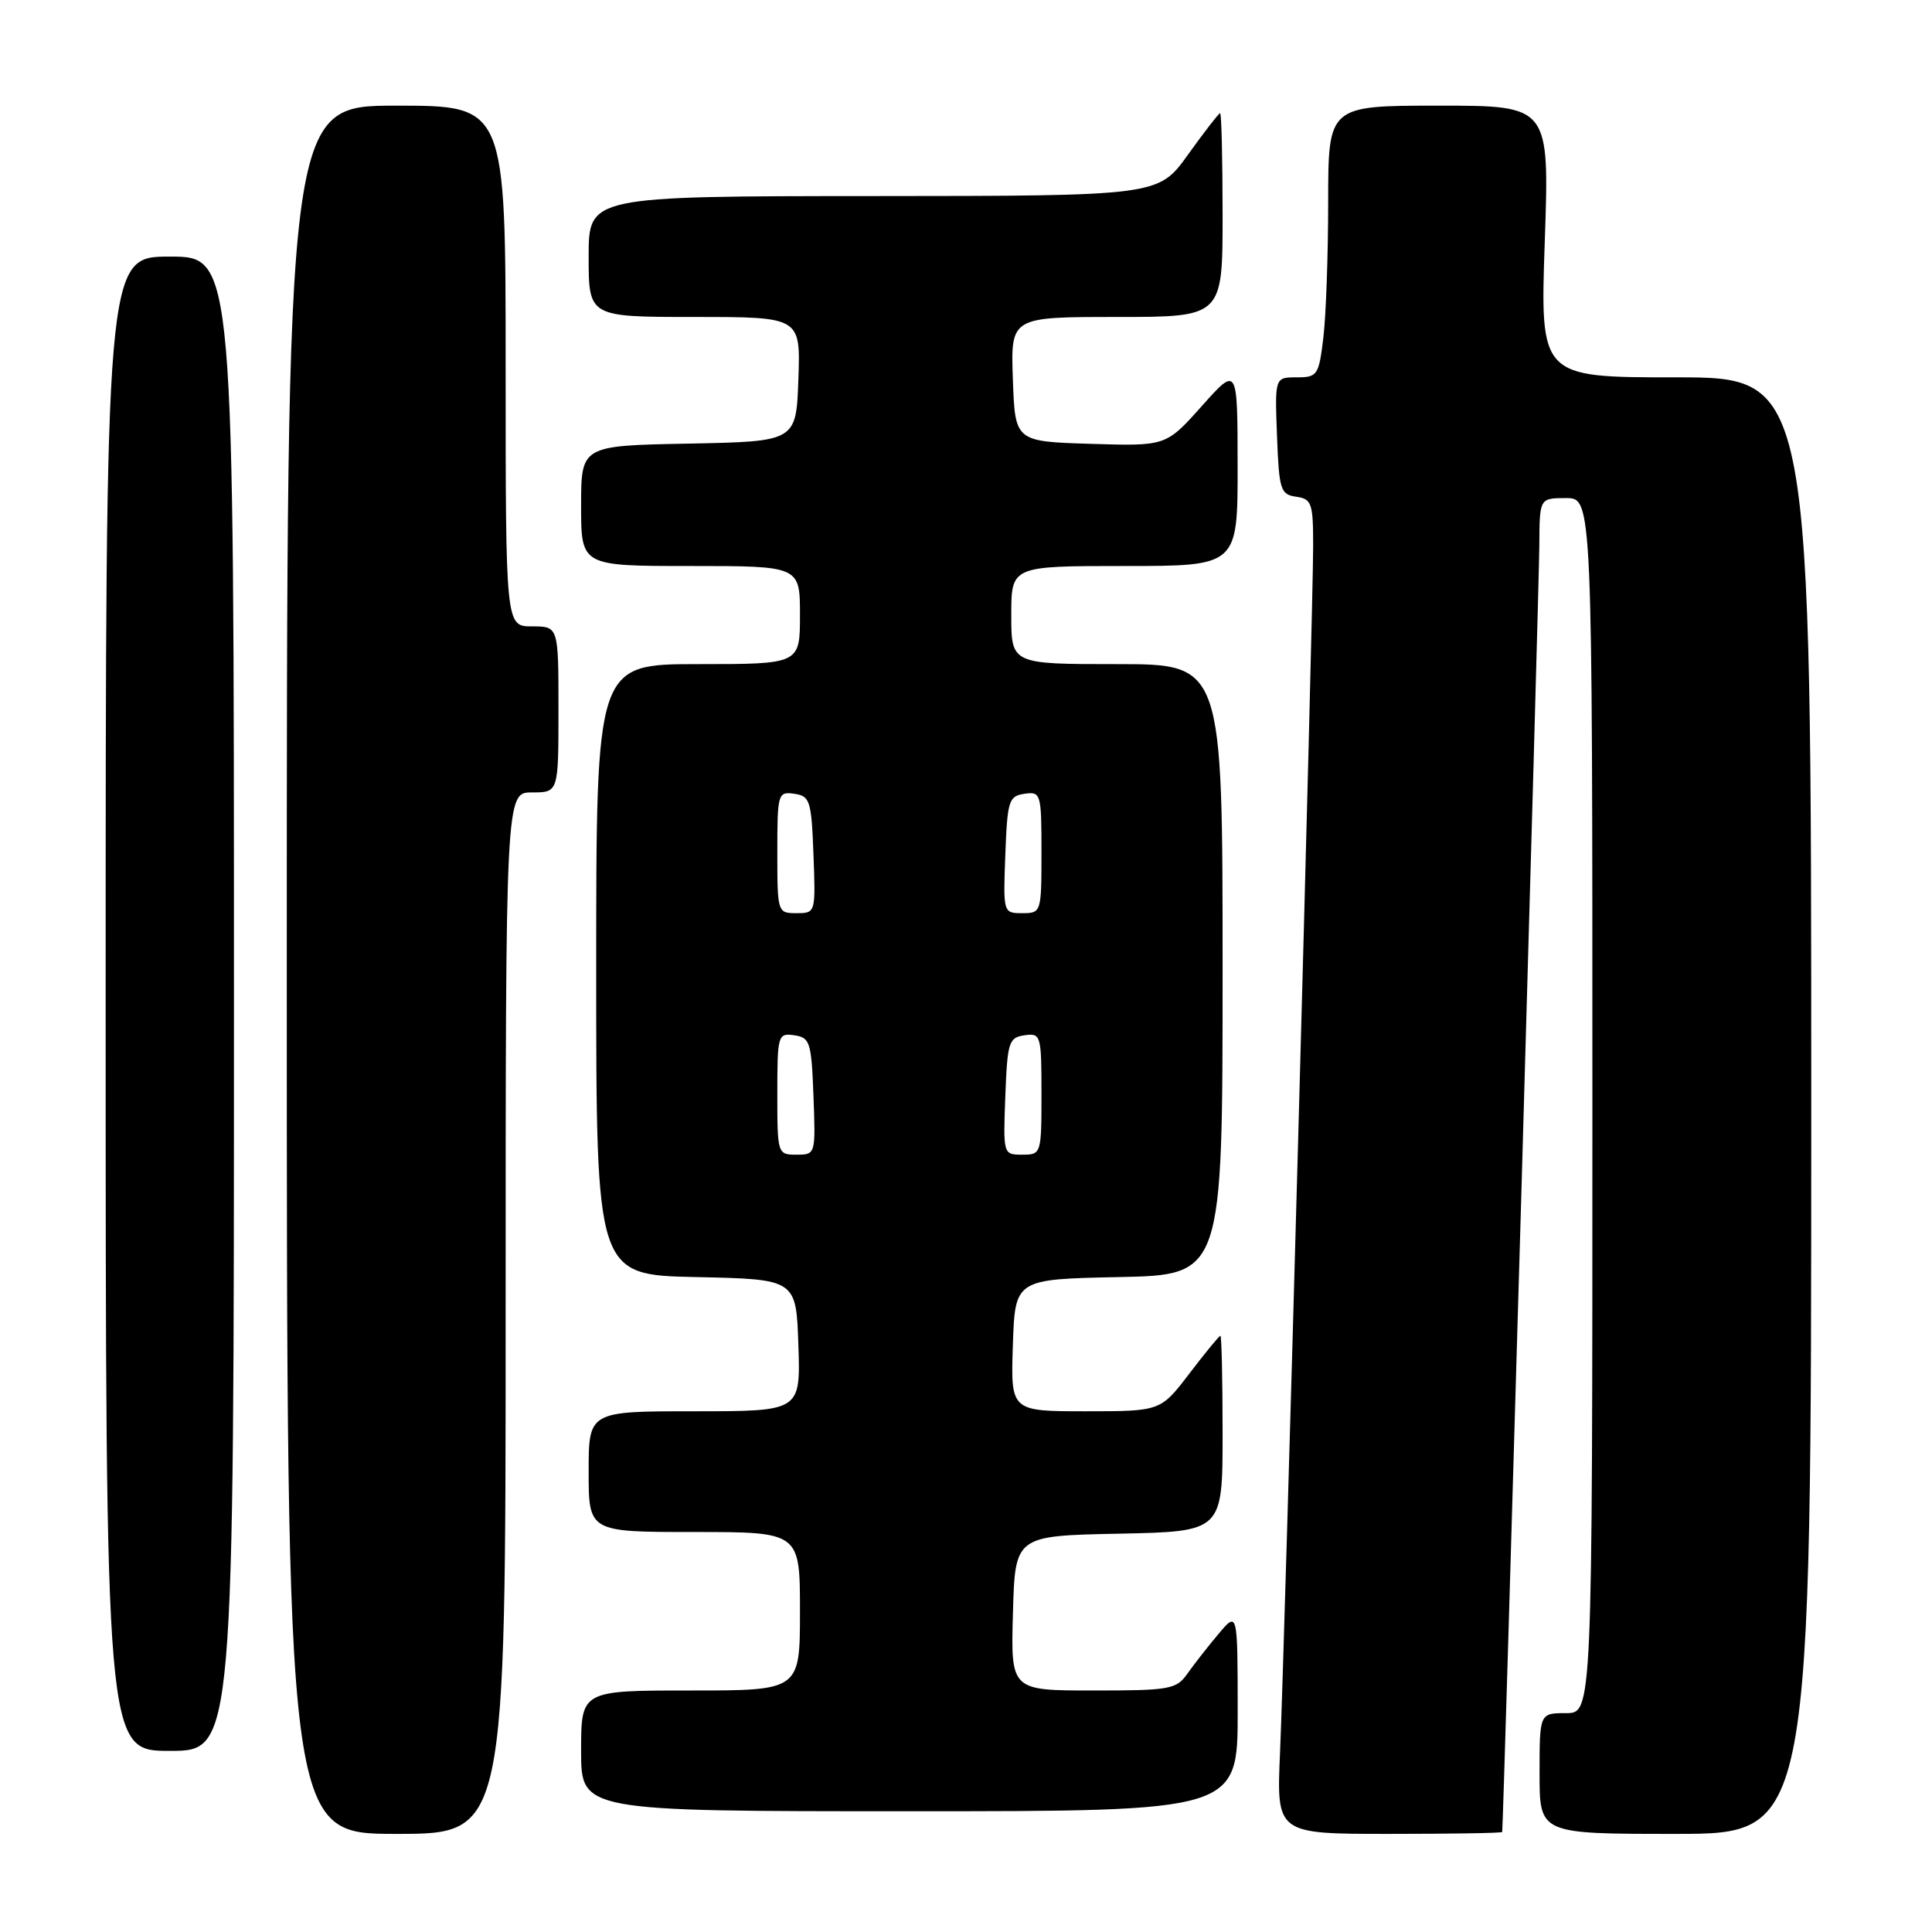 <?xml version="1.0" encoding="UTF-8" standalone="no"?>
<!DOCTYPE svg PUBLIC "-//W3C//DTD SVG 1.1//EN" "http://www.w3.org/Graphics/SVG/1.1/DTD/svg11.dtd" >
<svg xmlns="http://www.w3.org/2000/svg" xmlns:xlink="http://www.w3.org/1999/xlink" version="1.1" viewBox="0 0 256 256">
 <g >
 <path fill="currentColor"
d=" M 67.00 174.00 C 67.00 105.00 67.00 105.00 70.50 105.00 C 74.00 105.00 74.00 105.00 74.00 94.00 C 74.00 83.00 74.00 83.00 70.50 83.00 C 67.00 83.00 67.00 83.00 67.00 48.50 C 67.00 14.00 67.00 14.00 52.50 14.00 C 38.00 14.00 38.00 14.00 38.00 128.50 C 38.00 243.00 38.00 243.00 52.50 243.00 C 67.00 243.00 67.00 243.00 67.00 174.00 Z  M 199.05 242.75 C 199.20 242.00 203.95 77.49 203.97 72.25 C 204.00 66.00 204.00 66.00 207.50 66.00 C 211.00 66.00 211.00 66.00 211.00 146.50 C 211.00 227.00 211.00 227.00 207.50 227.00 C 204.00 227.00 204.00 227.00 204.00 235.00 C 204.00 243.00 204.00 243.00 222.00 243.00 C 240.00 243.00 240.00 243.00 240.00 146.50 C 240.00 50.00 240.00 50.00 222.03 50.00 C 204.07 50.00 204.07 50.00 204.69 32.00 C 205.31 14.00 205.31 14.00 190.66 14.00 C 176.00 14.00 176.00 14.00 175.99 26.75 C 175.99 33.76 175.70 41.86 175.35 44.75 C 174.75 49.73 174.57 50.00 171.82 50.00 C 168.92 50.00 168.92 50.00 169.21 57.75 C 169.48 64.92 169.67 65.52 171.75 65.82 C 173.81 66.11 174.00 66.67 174.00 72.32 C 174.01 80.44 170.22 218.37 169.61 232.25 C 169.14 243.00 169.14 243.00 184.07 243.00 C 192.28 243.00 199.02 242.89 199.05 242.75 Z  M 164.00 226.75 C 163.99 213.50 163.99 213.50 161.46 216.50 C 160.07 218.15 158.23 220.51 157.35 221.75 C 155.88 223.85 155.04 224.00 144.85 224.00 C 133.93 224.00 133.93 224.00 134.22 213.75 C 134.50 203.50 134.50 203.50 148.25 203.22 C 162.00 202.94 162.00 202.94 162.00 189.97 C 162.00 182.84 161.87 177.00 161.71 177.00 C 161.54 177.00 159.70 179.25 157.60 182.00 C 153.78 187.00 153.78 187.00 143.85 187.00 C 133.92 187.00 133.92 187.00 134.21 178.25 C 134.50 169.50 134.50 169.50 148.25 169.22 C 162.00 168.94 162.00 168.94 162.00 128.47 C 162.00 88.00 162.00 88.00 148.00 88.00 C 134.00 88.00 134.00 88.00 134.00 81.50 C 134.00 75.00 134.00 75.00 149.00 75.00 C 164.00 75.00 164.00 75.00 163.99 61.75 C 163.98 48.50 163.98 48.50 159.24 53.81 C 154.50 59.12 154.50 59.12 144.50 58.81 C 134.50 58.50 134.50 58.50 134.21 50.25 C 133.92 42.00 133.92 42.00 147.96 42.00 C 162.00 42.00 162.00 42.00 162.00 28.50 C 162.00 21.07 161.85 15.00 161.67 15.00 C 161.50 15.00 159.58 17.47 157.42 20.48 C 153.50 25.96 153.50 25.96 115.75 25.98 C 78.00 26.00 78.00 26.00 78.00 34.00 C 78.00 42.00 78.00 42.00 92.04 42.00 C 106.08 42.00 106.08 42.00 105.79 50.25 C 105.50 58.50 105.50 58.50 91.25 58.78 C 77.00 59.05 77.00 59.05 77.00 67.03 C 77.00 75.00 77.00 75.00 91.50 75.00 C 106.00 75.00 106.00 75.00 106.00 81.50 C 106.00 88.00 106.00 88.00 92.50 88.00 C 79.00 88.00 79.00 88.00 79.00 128.47 C 79.00 168.94 79.00 168.94 92.25 169.22 C 105.50 169.50 105.50 169.50 105.79 178.25 C 106.08 187.00 106.08 187.00 92.04 187.00 C 78.00 187.00 78.00 187.00 78.00 195.00 C 78.00 203.00 78.00 203.00 92.00 203.00 C 106.00 203.00 106.00 203.00 106.00 213.50 C 106.00 224.00 106.00 224.00 91.50 224.00 C 77.00 224.00 77.00 224.00 77.00 232.00 C 77.00 240.00 77.00 240.00 120.50 240.00 C 164.00 240.00 164.00 240.00 164.00 226.75 Z  M 31.00 133.00 C 31.00 34.00 31.00 34.00 22.50 34.00 C 14.00 34.00 14.00 34.00 14.00 133.00 C 14.00 232.00 14.00 232.00 22.50 232.00 C 31.00 232.00 31.00 232.00 31.00 133.00 Z  M 103.00 144.93 C 103.00 137.13 103.08 136.87 105.25 137.18 C 107.33 137.48 107.52 138.08 107.79 145.25 C 108.08 152.96 108.07 153.00 105.54 153.00 C 103.03 153.00 103.00 152.91 103.00 144.93 Z  M 133.21 145.25 C 133.48 138.08 133.67 137.48 135.75 137.18 C 137.92 136.87 138.00 137.13 138.00 144.93 C 138.00 152.91 137.97 153.00 135.46 153.00 C 132.93 153.00 132.92 152.96 133.21 145.25 Z  M 103.00 112.93 C 103.00 105.13 103.08 104.87 105.25 105.18 C 107.33 105.48 107.52 106.08 107.79 113.25 C 108.08 120.96 108.07 121.00 105.54 121.00 C 103.03 121.00 103.00 120.91 103.00 112.93 Z  M 133.21 113.25 C 133.48 106.08 133.67 105.48 135.75 105.18 C 137.92 104.87 138.00 105.13 138.00 112.93 C 138.00 120.91 137.97 121.00 135.46 121.00 C 132.93 121.00 132.92 120.96 133.21 113.25 Z "/>
</g>
</svg>